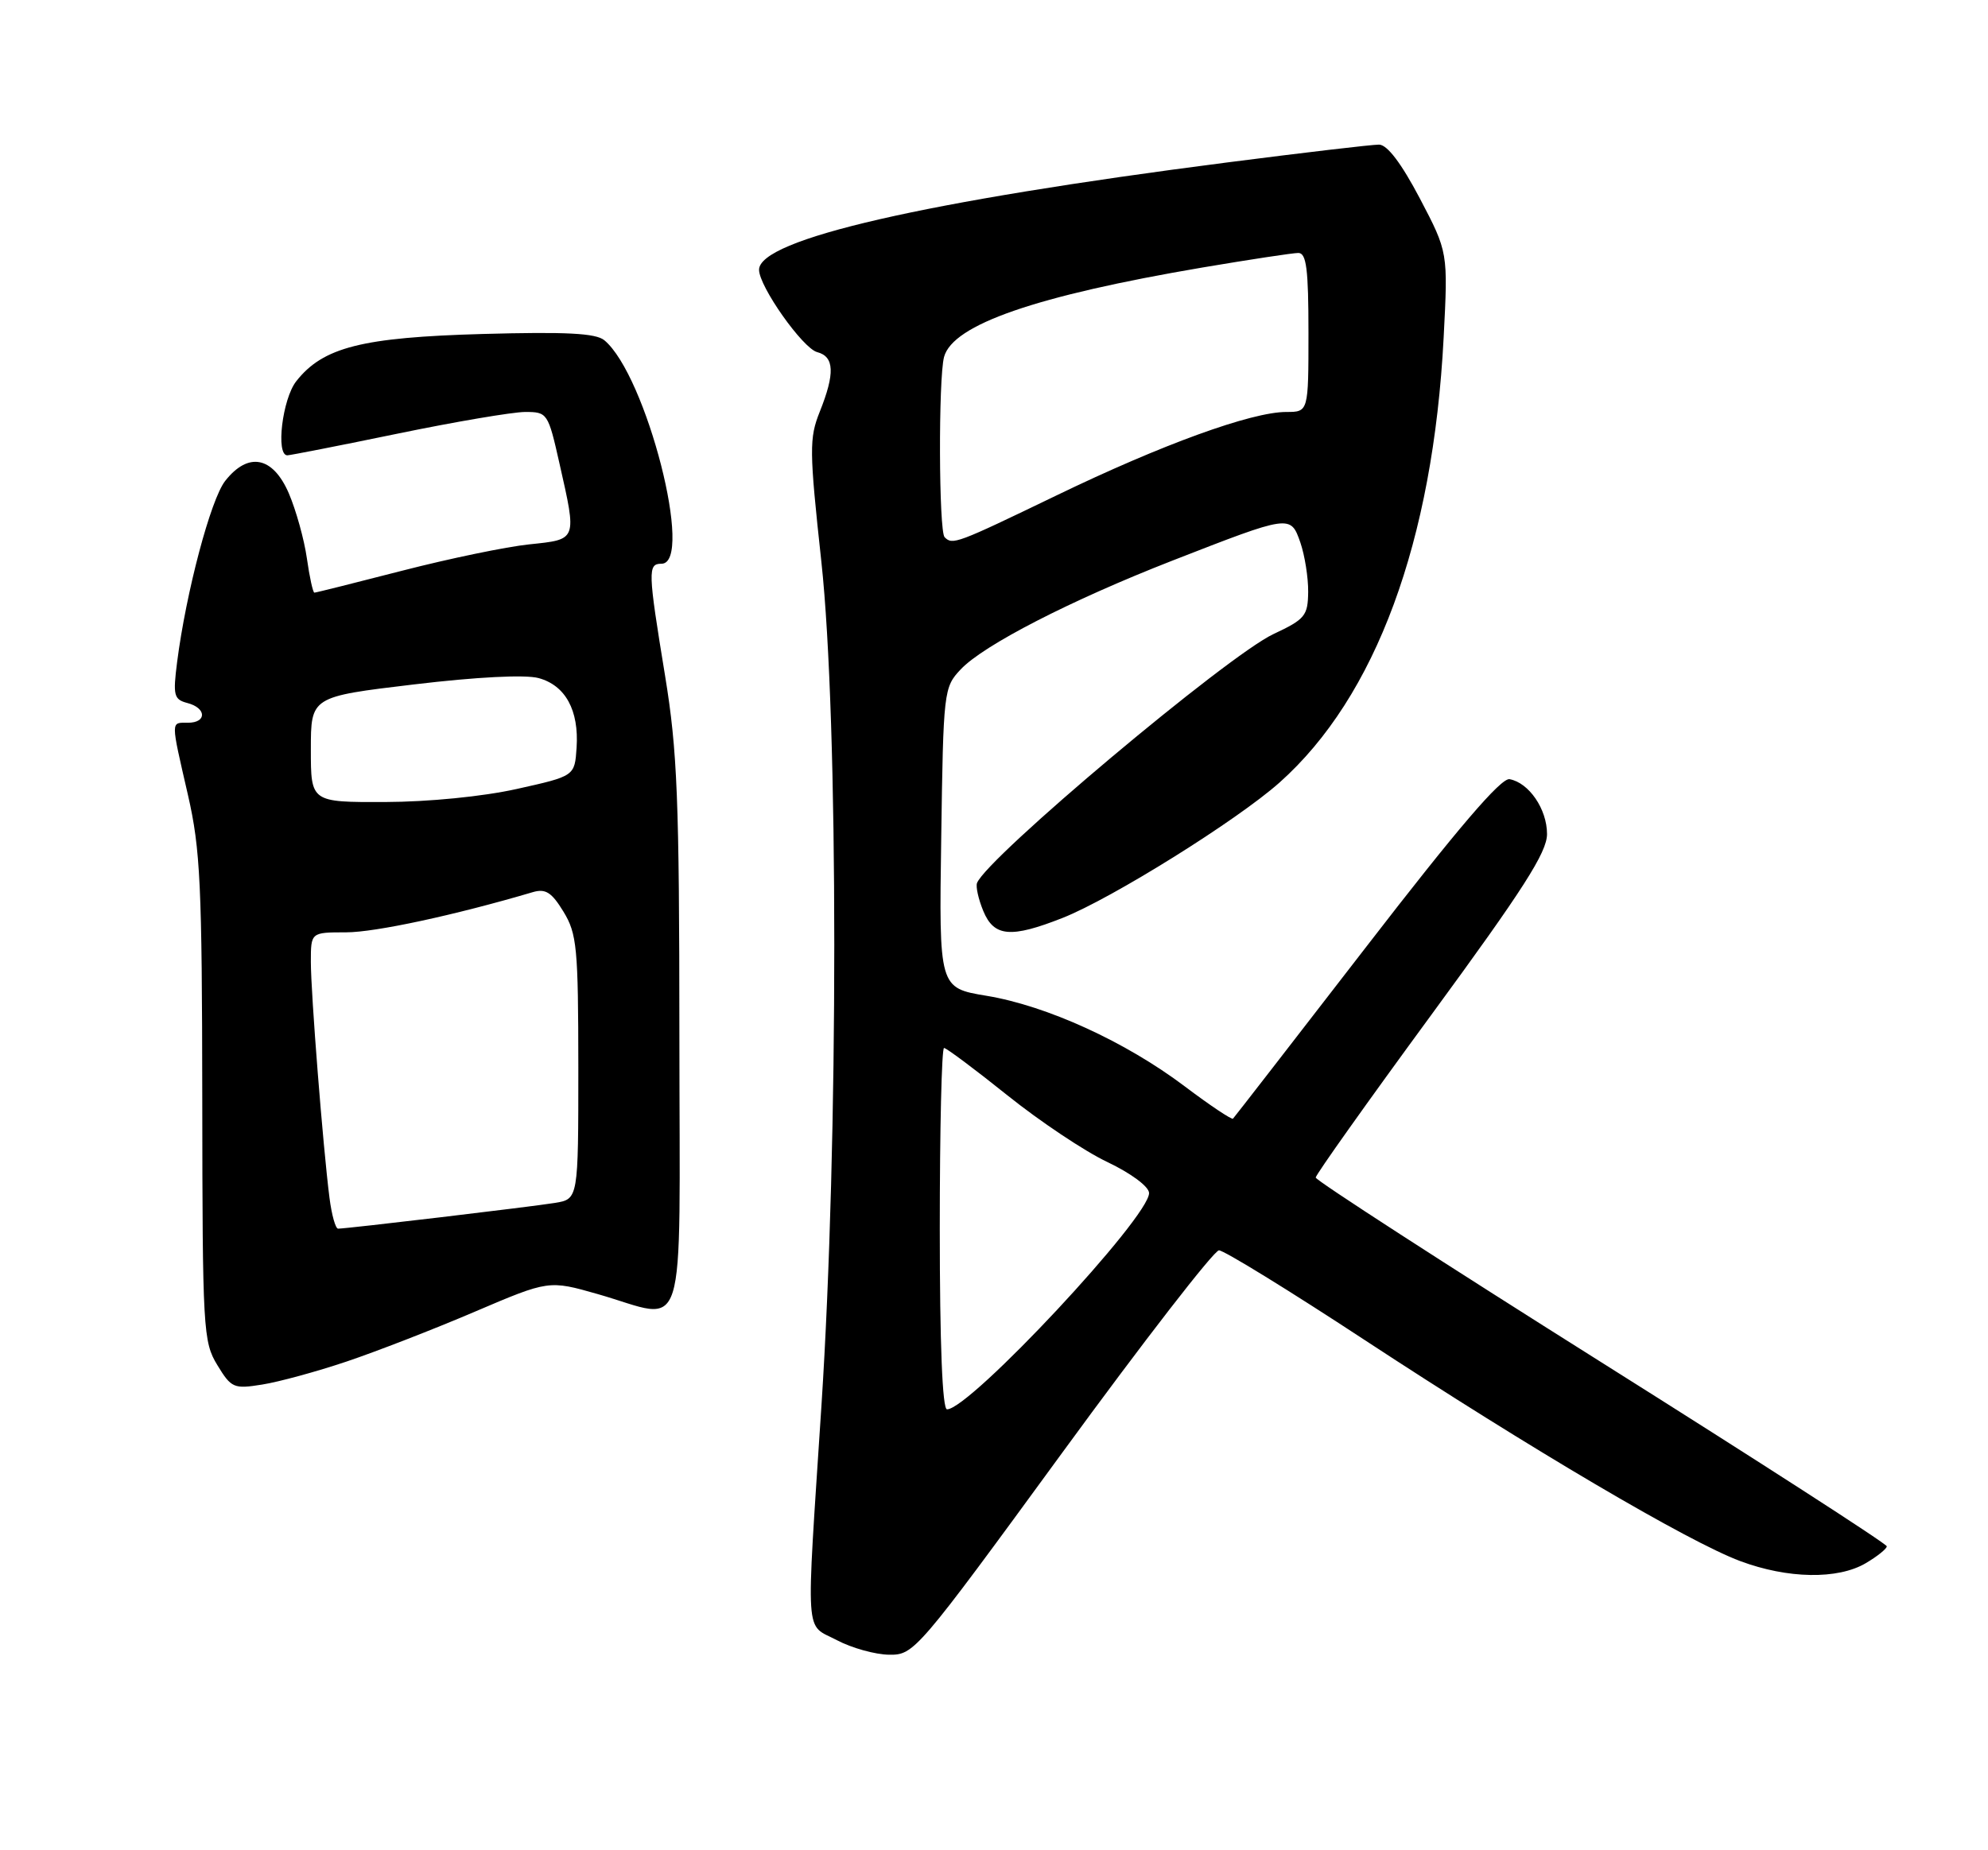 <?xml version="1.0" encoding="UTF-8" standalone="no"?>
<!DOCTYPE svg PUBLIC "-//W3C//DTD SVG 1.1//EN" "http://www.w3.org/Graphics/SVG/1.1/DTD/svg11.dtd" >
<svg xmlns="http://www.w3.org/2000/svg" xmlns:xlink="http://www.w3.org/1999/xlink" version="1.1" viewBox="0 0 275 256">
 <g >
 <path fill="currentColor"
d=" M 146.94 201.00 C 158.18 185.60 167.94 173.00 168.62 173.00 C 169.31 173.00 178.38 178.58 188.78 185.41 C 211.81 200.52 233.49 213.29 240.71 215.99 C 247.29 218.45 254.23 218.57 258.10 216.28 C 259.69 215.34 261.00 214.29 261.00 213.95 C 261.00 213.61 243.22 202.15 221.50 188.48 C 199.78 174.81 182.00 163.31 182.00 162.93 C 182.00 162.55 189.20 152.41 198.00 140.41 C 210.73 123.04 214.00 117.93 214.00 115.40 C 214.00 111.95 211.50 108.30 208.82 107.81 C 207.65 107.59 201.64 114.61 189.01 130.98 C 179.04 143.89 170.74 154.60 170.56 154.78 C 170.38 154.95 167.37 152.94 163.87 150.30 C 155.69 144.13 144.81 139.16 136.47 137.78 C 129.89 136.69 129.89 136.69 130.20 115.92 C 130.49 95.61 130.55 95.10 132.89 92.62 C 136.05 89.26 148.07 83.08 162.12 77.59 C 178.53 71.19 178.52 71.19 179.88 75.07 C 180.49 76.85 180.98 79.92 180.96 81.90 C 180.92 85.20 180.53 85.68 176.16 87.73 C 169.81 90.70 136.47 118.71 135.15 122.18 C 134.96 122.69 135.35 124.43 136.02 126.05 C 137.50 129.63 139.83 129.83 147.00 127.00 C 153.79 124.32 171.11 113.51 176.99 108.28 C 190.31 96.42 198.24 74.93 199.70 46.70 C 200.31 34.90 200.31 34.90 196.41 27.46 C 193.84 22.58 191.90 20.02 190.76 20.01 C 189.81 20.00 180.31 21.12 169.65 22.49 C 127.83 27.87 105.00 33.11 105.00 37.33 C 105.00 39.64 111.05 48.20 113.04 48.72 C 115.42 49.34 115.52 51.66 113.40 56.96 C 111.93 60.64 111.94 62.25 113.62 77.73 C 116.00 99.64 116.00 158.13 113.63 194.50 C 111.48 227.46 111.29 224.58 115.75 226.93 C 117.81 228.02 121.08 228.93 123.00 228.95 C 126.44 228.99 126.84 228.53 146.94 201.00 Z  M 47.93 188.39 C 52.06 187.00 60.05 183.90 65.68 181.49 C 75.92 177.12 75.92 177.12 82.71 179.06 C 95.26 182.65 94.00 186.65 93.98 143.25 C 93.97 110.53 93.70 103.90 92.00 93.50 C 89.62 78.98 89.59 78.00 91.50 78.00 C 96.08 78.00 89.41 51.91 83.60 47.08 C 82.42 46.10 78.31 45.89 66.77 46.21 C 50.06 46.68 44.68 48.04 40.98 52.75 C 39.06 55.19 38.12 63.00 39.75 63.00 C 40.16 62.99 47.02 61.65 55.00 60.00 C 62.98 58.35 70.91 57.01 72.64 57.00 C 75.72 57.00 75.82 57.14 77.39 64.12 C 79.81 74.84 79.89 74.62 73.21 75.32 C 70.03 75.65 62.13 77.29 55.65 78.96 C 49.17 80.63 43.70 82.00 43.49 82.00 C 43.29 82.00 42.82 79.86 42.45 77.25 C 42.08 74.64 40.95 70.59 39.95 68.25 C 37.74 63.14 34.34 62.48 31.15 66.54 C 29.15 69.08 25.74 81.94 24.50 91.61 C 23.91 96.23 24.05 96.78 25.92 97.27 C 28.58 97.96 28.63 100.00 26.00 100.00 C 23.59 100.00 23.59 99.50 26.00 110.00 C 27.72 117.50 27.95 122.44 27.98 152.00 C 28.01 184.00 28.10 185.65 30.06 188.87 C 32.00 192.06 32.34 192.20 36.27 191.57 C 38.55 191.21 43.80 189.78 47.93 188.39 Z  M 130.00 170.00 C 130.00 156.25 130.26 145.00 130.59 145.00 C 130.91 145.00 134.85 147.94 139.34 151.54 C 143.83 155.14 150.06 159.31 153.20 160.79 C 156.45 162.34 158.92 164.17 158.95 165.06 C 159.06 168.33 134.16 195.00 131.00 195.00 C 130.36 195.00 130.00 185.95 130.00 170.00 Z  M 130.67 74.33 C 129.86 73.53 129.80 52.36 130.59 49.39 C 131.80 44.91 143.29 40.93 166.35 37.01 C 172.87 35.91 178.83 35.00 179.60 35.00 C 180.72 35.00 181.00 37.24 181.00 46.00 C 181.00 57.00 181.00 57.00 177.93 57.00 C 173.12 57.00 160.72 61.50 146.14 68.55 C 132.26 75.25 131.77 75.43 130.67 74.33 Z  M 45.58 165.75 C 44.68 158.71 43.00 137.44 43.00 133.08 C 43.00 129.00 43.00 129.00 47.87 129.00 C 51.90 129.00 62.90 126.63 73.70 123.44 C 75.47 122.92 76.31 123.46 77.95 126.15 C 79.81 129.20 79.99 131.13 80.00 147.70 C 80.00 165.91 80.00 165.91 76.75 166.44 C 73.49 166.97 47.99 170.00 46.77 170.00 C 46.41 170.00 45.88 168.09 45.58 165.75 Z  M 43.00 103.70 C 43.00 96.40 43.00 96.40 57.25 94.70 C 65.97 93.66 72.66 93.32 74.50 93.82 C 78.22 94.83 80.10 98.28 79.76 103.44 C 79.50 107.38 79.50 107.38 71.50 109.16 C 66.79 110.21 59.29 110.95 53.25 110.97 C 43.00 111.00 43.00 111.00 43.00 103.70 Z "/>
</g>
</svg>